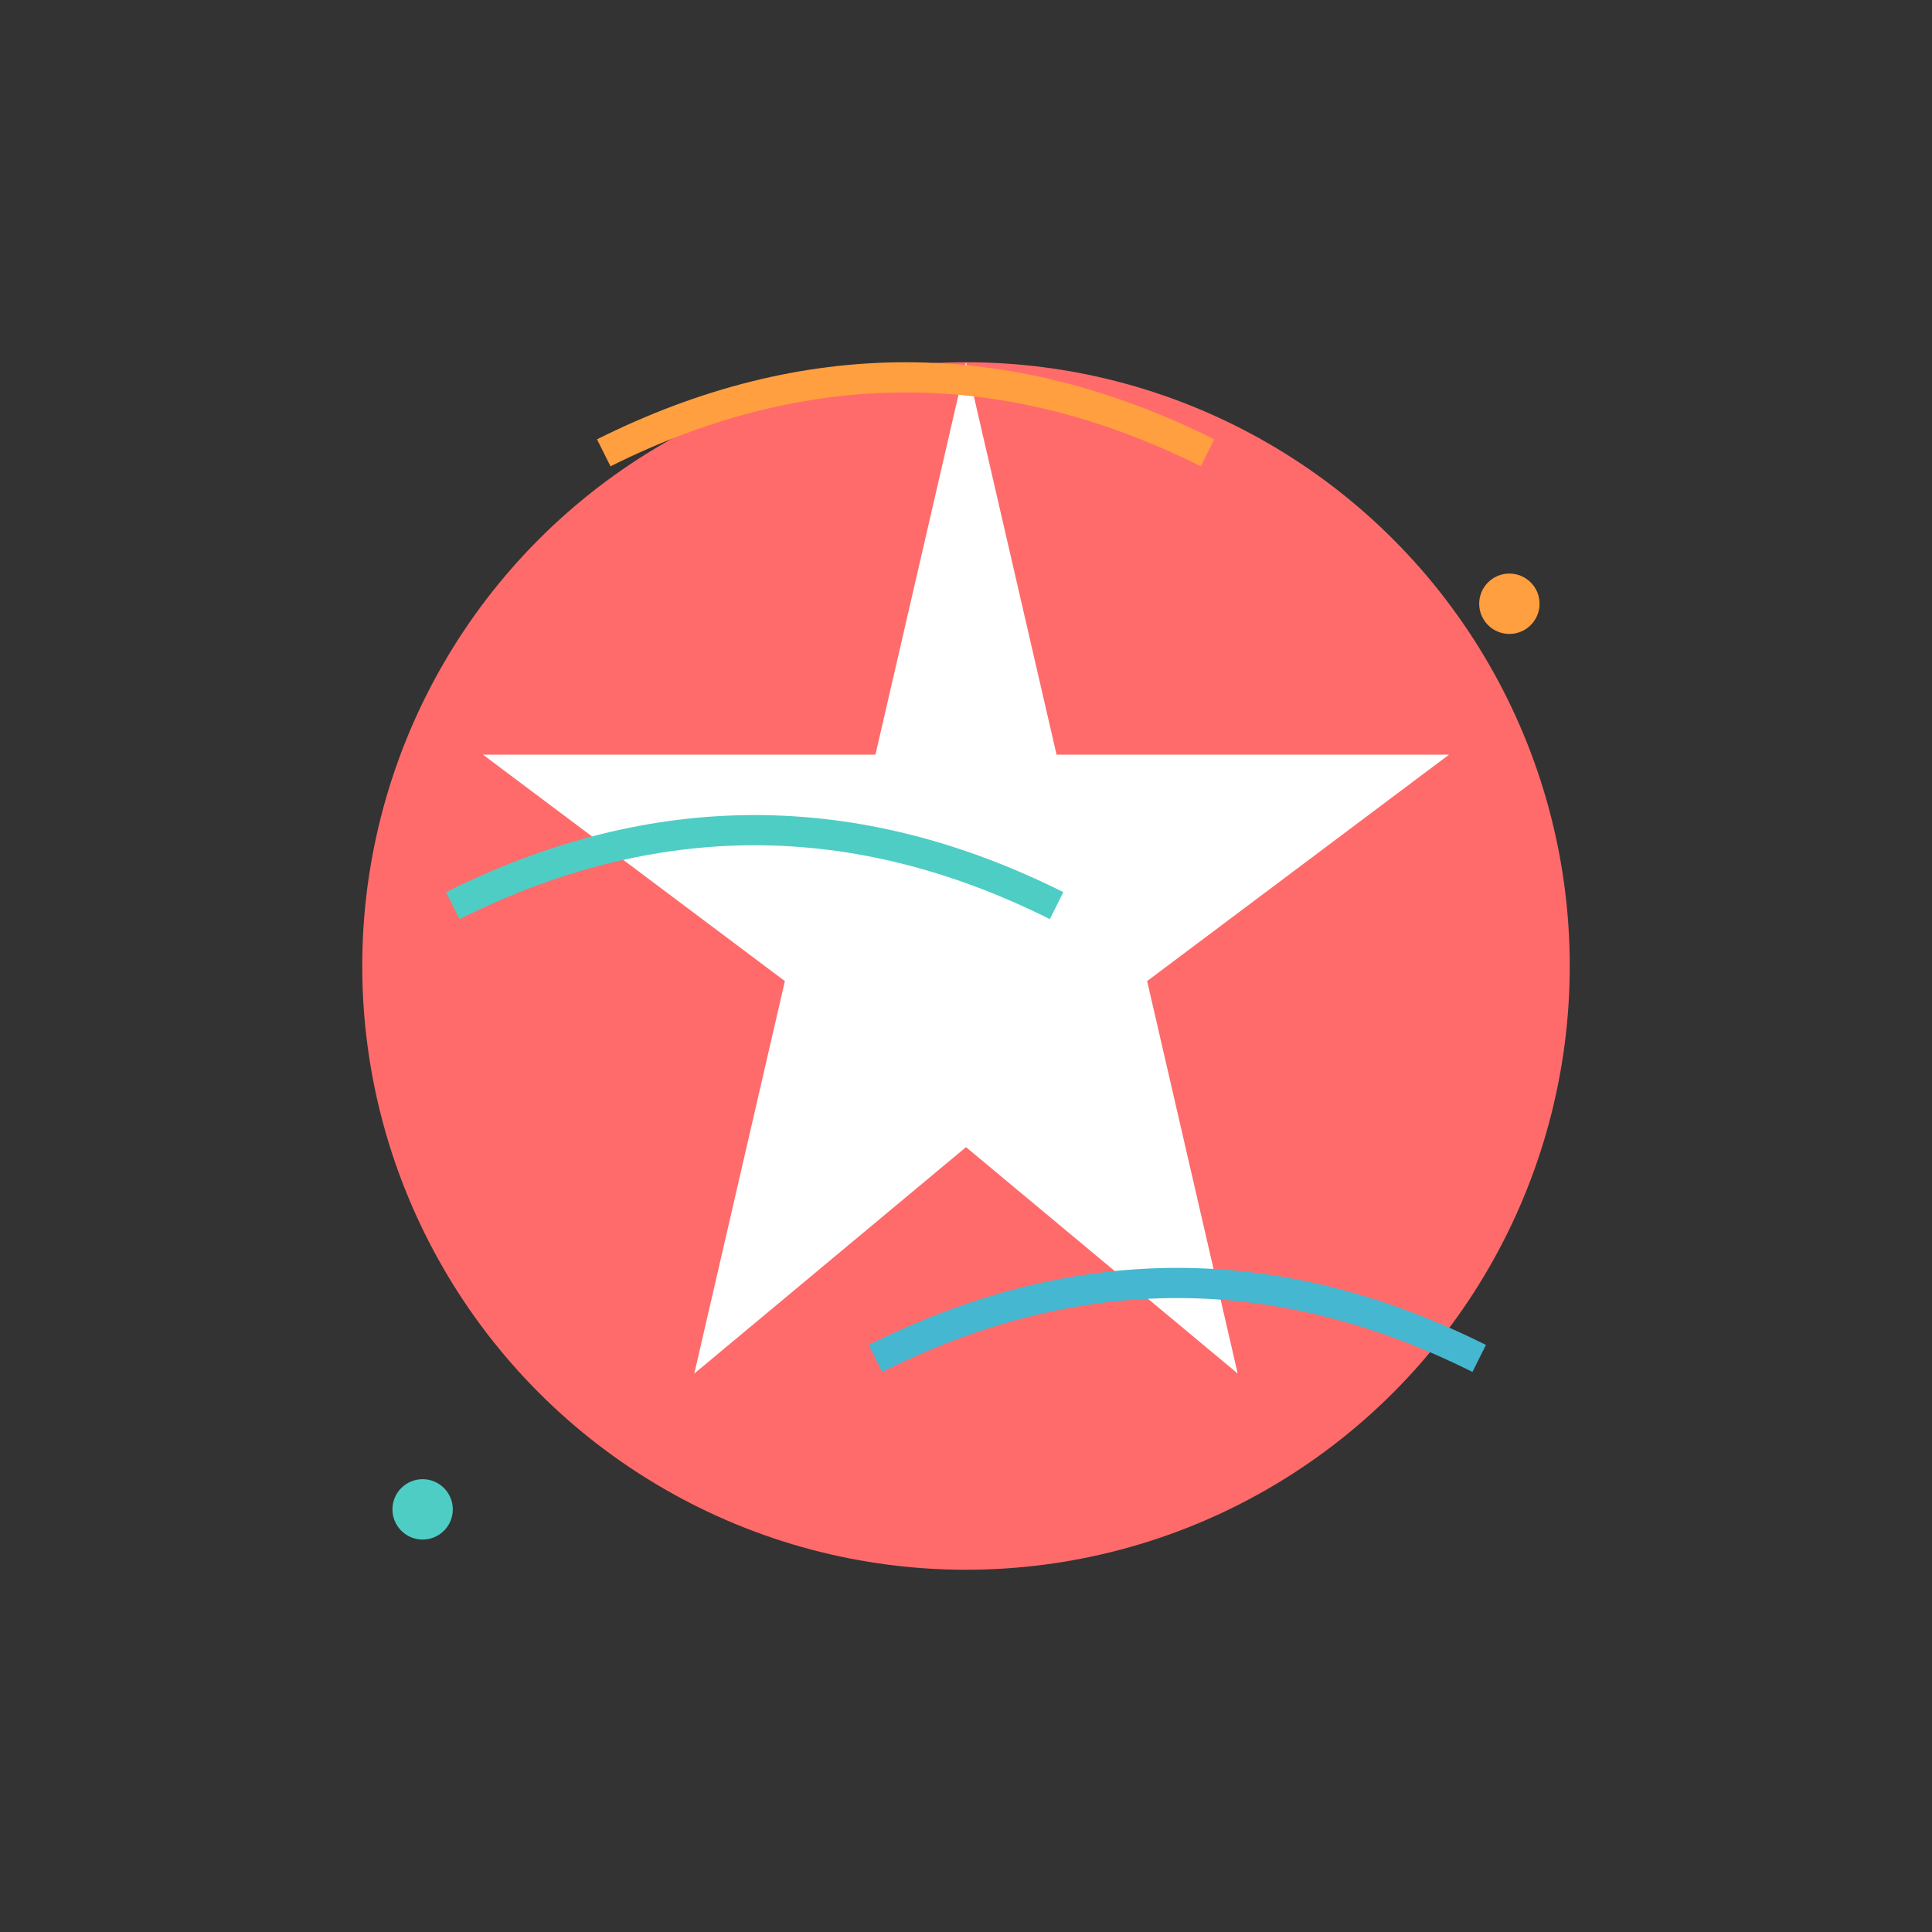 <svg xmlns="http://www.w3.org/2000/svg" width="256" height="256" viewBox="0 0 256 256">
  <rect x="0" y="0" width="256" height="256" fill="#333333" stroke="none"/>
  <circle cx="128" cy="128" r="80" fill="#ff6b6b"/>
  <path d="M128 48 L140 100 L192 100 L152 130 L164 182 L128 152 L92 182 L104 130 L64 100 L116 100 Z" fill="#fff"/>
  <path d="M80 60 Q120 40 160 60" stroke="#ff9f40" stroke-width="4" fill="none"/>
  <path d="M60 120 Q100 100 140 120" stroke="#4ecdc4" stroke-width="4" fill="none"/>
  <path d="M116 180 Q156 160 196 180" stroke="#45b7d1" stroke-width="4" fill="none"/>
  <circle cx="200" cy="80" r="4" fill="#ff9f40"/>
  <circle cx="56" cy="200" r="4" fill="#4ecdc4"/>
</svg>